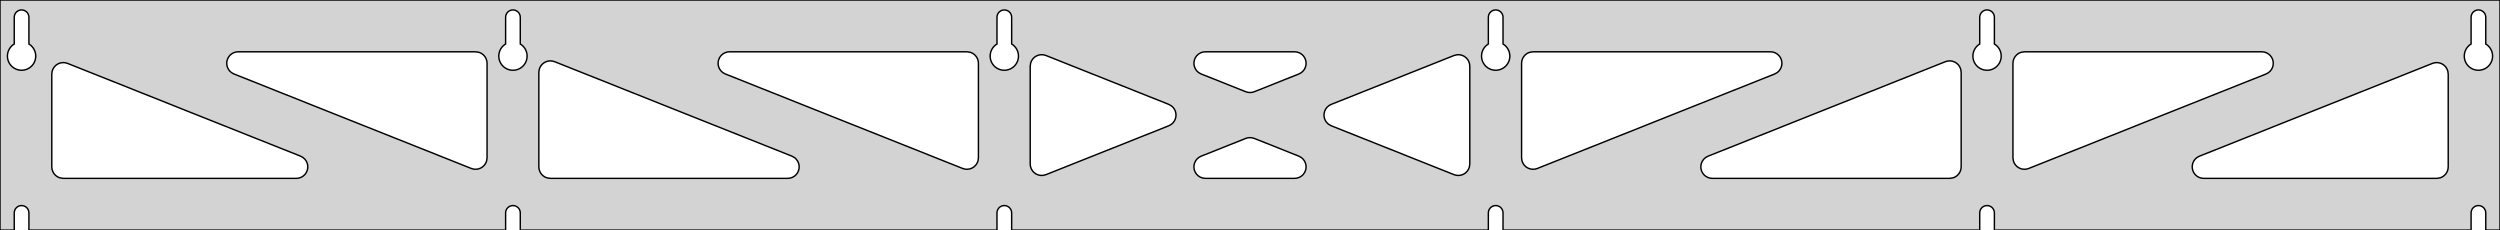 <?xml version="1.0" standalone="no"?>
<!DOCTYPE svg PUBLIC "-//W3C//DTD SVG 1.1//EN" "http://www.w3.org/Graphics/SVG/1.1/DTD/svg11.dtd">
<svg width="869mm" height="80mm" viewBox="0 -80 869 80" xmlns="http://www.w3.org/2000/svg" version="1.1">
<title>OpenSCAD Model</title>
<path d="
M 869,-80 L 0,-80 L 0,-0 L 4.95,-0 L 4.95,-6 L 5.006,-6.53
 L 5.17,-7.037 L 5.437,-7.499 L 5.794,-7.895 L 6.225,-8.208 L 6.712,-8.425 L 7.233,-8.536
 L 7.767,-8.536 L 8.288,-8.425 L 8.775,-8.208 L 9.206,-7.895 L 9.563,-7.499 L 9.83,-7.037
 L 9.994,-6.53 L 10.05,-6 L 10.05,-0 L 175.75,-0 L 175.75,-6 L 175.806,-6.53
 L 175.97,-7.037 L 176.237,-7.499 L 176.594,-7.895 L 177.025,-8.208 L 177.512,-8.425 L 178.033,-8.536
 L 178.567,-8.536 L 179.088,-8.425 L 179.575,-8.208 L 180.006,-7.895 L 180.363,-7.499 L 180.63,-7.037
 L 180.794,-6.53 L 180.85,-6 L 180.85,-0 L 346.55,-0 L 346.55,-6 L 346.606,-6.53
 L 346.77,-7.037 L 347.037,-7.499 L 347.394,-7.895 L 347.825,-8.208 L 348.312,-8.425 L 348.833,-8.536
 L 349.367,-8.536 L 349.888,-8.425 L 350.375,-8.208 L 350.806,-7.895 L 351.163,-7.499 L 351.43,-7.037
 L 351.594,-6.53 L 351.65,-6 L 351.65,-0 L 517.35,-0 L 517.35,-6 L 517.406,-6.53
 L 517.57,-7.037 L 517.837,-7.499 L 518.194,-7.895 L 518.625,-8.208 L 519.112,-8.425 L 519.633,-8.536
 L 520.167,-8.536 L 520.688,-8.425 L 521.175,-8.208 L 521.606,-7.895 L 521.963,-7.499 L 522.23,-7.037
 L 522.394,-6.53 L 522.45,-6 L 522.45,-0 L 688.15,-0 L 688.15,-6 L 688.206,-6.53
 L 688.37,-7.037 L 688.637,-7.499 L 688.994,-7.895 L 689.425,-8.208 L 689.912,-8.425 L 690.433,-8.536
 L 690.967,-8.536 L 691.488,-8.425 L 691.975,-8.208 L 692.406,-7.895 L 692.763,-7.499 L 693.03,-7.037
 L 693.194,-6.53 L 693.25,-6 L 693.25,-0 L 858.95,-0 L 858.95,-6 L 859.006,-6.53
 L 859.17,-7.037 L 859.437,-7.499 L 859.794,-7.895 L 860.225,-8.208 L 860.712,-8.425 L 861.233,-8.536
 L 861.767,-8.536 L 862.288,-8.425 L 862.775,-8.208 L 863.206,-7.895 L 863.563,-7.499 L 863.83,-7.037
 L 863.994,-6.53 L 864.05,-6 L 864.05,-0 L 869,-0 z
M 6.986,-55.607 L 6.477,-55.688 L 5.98,-55.821 L 5.499,-56.005 L 5.04,-56.239 L 4.608,-56.52
 L 4.208,-56.844 L 3.844,-57.208 L 3.52,-57.608 L 3.239,-58.04 L 3.005,-58.499 L 2.821,-58.98
 L 2.688,-59.477 L 2.607,-59.986 L 2.58,-60.5 L 2.607,-61.014 L 2.688,-61.523 L 2.821,-62.02
 L 3.005,-62.501 L 3.239,-62.96 L 3.52,-63.392 L 3.844,-63.792 L 4.208,-64.156 L 4.608,-64.48
 L 4.95,-64.702 L 4.95,-74 L 5.006,-74.53 L 5.17,-75.037 L 5.437,-75.499 L 5.794,-75.895
 L 6.225,-76.208 L 6.712,-76.425 L 7.233,-76.536 L 7.767,-76.536 L 8.288,-76.425 L 8.775,-76.208
 L 9.206,-75.895 L 9.563,-75.499 L 9.83,-75.037 L 9.994,-74.53 L 10.05,-74 L 10.05,-64.702
 L 10.392,-64.48 L 10.792,-64.156 L 11.156,-63.792 L 11.48,-63.392 L 11.761,-62.96 L 11.995,-62.501
 L 12.179,-62.02 L 12.312,-61.523 L 12.393,-61.014 L 12.42,-60.5 L 12.393,-59.986 L 12.312,-59.477
 L 12.179,-58.98 L 11.995,-58.499 L 11.761,-58.04 L 11.48,-57.608 L 11.156,-57.208 L 10.792,-56.844
 L 10.392,-56.52 L 9.96,-56.239 L 9.501,-56.005 L 9.02,-55.821 L 8.523,-55.688 L 8.014,-55.607
 L 7.5,-55.58 z
M 177.786,-55.607 L 177.277,-55.688 L 176.78,-55.821 L 176.299,-56.005 L 175.84,-56.239 L 175.408,-56.52
 L 175.008,-56.844 L 174.644,-57.208 L 174.32,-57.608 L 174.039,-58.04 L 173.805,-58.499 L 173.621,-58.98
 L 173.488,-59.477 L 173.407,-59.986 L 173.38,-60.5 L 173.407,-61.014 L 173.488,-61.523 L 173.621,-62.02
 L 173.805,-62.501 L 174.039,-62.96 L 174.32,-63.392 L 174.644,-63.792 L 175.008,-64.156 L 175.408,-64.48
 L 175.75,-64.702 L 175.75,-74 L 175.806,-74.53 L 175.97,-75.037 L 176.237,-75.499 L 176.594,-75.895
 L 177.025,-76.208 L 177.512,-76.425 L 178.033,-76.536 L 178.567,-76.536 L 179.088,-76.425 L 179.575,-76.208
 L 180.006,-75.895 L 180.363,-75.499 L 180.63,-75.037 L 180.794,-74.53 L 180.85,-74 L 180.85,-64.702
 L 181.192,-64.48 L 181.592,-64.156 L 181.956,-63.792 L 182.28,-63.392 L 182.561,-62.96 L 182.795,-62.501
 L 182.979,-62.02 L 183.112,-61.523 L 183.193,-61.014 L 183.22,-60.5 L 183.193,-59.986 L 183.112,-59.477
 L 182.979,-58.98 L 182.795,-58.499 L 182.561,-58.04 L 182.28,-57.608 L 181.956,-57.208 L 181.592,-56.844
 L 181.192,-56.52 L 180.76,-56.239 L 180.301,-56.005 L 179.82,-55.821 L 179.323,-55.688 L 178.814,-55.607
 L 178.3,-55.58 z
M 348.586,-55.607 L 348.077,-55.688 L 347.58,-55.821 L 347.099,-56.005 L 346.64,-56.239 L 346.208,-56.52
 L 345.808,-56.844 L 345.444,-57.208 L 345.12,-57.608 L 344.839,-58.04 L 344.605,-58.499 L 344.421,-58.98
 L 344.288,-59.477 L 344.207,-59.986 L 344.18,-60.5 L 344.207,-61.014 L 344.288,-61.523 L 344.421,-62.02
 L 344.605,-62.501 L 344.839,-62.96 L 345.12,-63.392 L 345.444,-63.792 L 345.808,-64.156 L 346.208,-64.48
 L 346.55,-64.702 L 346.55,-74 L 346.606,-74.53 L 346.77,-75.037 L 347.037,-75.499 L 347.394,-75.895
 L 347.825,-76.208 L 348.312,-76.425 L 348.833,-76.536 L 349.367,-76.536 L 349.888,-76.425 L 350.375,-76.208
 L 350.806,-75.895 L 351.163,-75.499 L 351.43,-75.037 L 351.594,-74.53 L 351.65,-74 L 351.65,-64.702
 L 351.992,-64.48 L 352.392,-64.156 L 352.756,-63.792 L 353.08,-63.392 L 353.361,-62.96 L 353.595,-62.501
 L 353.779,-62.02 L 353.912,-61.523 L 353.993,-61.014 L 354.02,-60.5 L 353.993,-59.986 L 353.912,-59.477
 L 353.779,-58.98 L 353.595,-58.499 L 353.361,-58.04 L 353.08,-57.608 L 352.756,-57.208 L 352.392,-56.844
 L 351.992,-56.52 L 351.56,-56.239 L 351.101,-56.005 L 350.62,-55.821 L 350.123,-55.688 L 349.614,-55.607
 L 349.1,-55.58 z
M 519.386,-55.607 L 518.877,-55.688 L 518.38,-55.821 L 517.899,-56.005 L 517.44,-56.239 L 517.008,-56.52
 L 516.608,-56.844 L 516.244,-57.208 L 515.92,-57.608 L 515.639,-58.04 L 515.405,-58.499 L 515.221,-58.98
 L 515.088,-59.477 L 515.007,-59.986 L 514.98,-60.5 L 515.007,-61.014 L 515.088,-61.523 L 515.221,-62.02
 L 515.405,-62.501 L 515.639,-62.96 L 515.92,-63.392 L 516.244,-63.792 L 516.608,-64.156 L 517.008,-64.48
 L 517.35,-64.702 L 517.35,-74 L 517.406,-74.53 L 517.57,-75.037 L 517.837,-75.499 L 518.194,-75.895
 L 518.625,-76.208 L 519.112,-76.425 L 519.633,-76.536 L 520.167,-76.536 L 520.688,-76.425 L 521.175,-76.208
 L 521.606,-75.895 L 521.963,-75.499 L 522.23,-75.037 L 522.394,-74.53 L 522.45,-74 L 522.45,-64.702
 L 522.792,-64.48 L 523.192,-64.156 L 523.556,-63.792 L 523.88,-63.392 L 524.161,-62.96 L 524.395,-62.501
 L 524.579,-62.02 L 524.712,-61.523 L 524.793,-61.014 L 524.82,-60.5 L 524.793,-59.986 L 524.712,-59.477
 L 524.579,-58.98 L 524.395,-58.499 L 524.161,-58.04 L 523.88,-57.608 L 523.556,-57.208 L 523.192,-56.844
 L 522.792,-56.52 L 522.36,-56.239 L 521.901,-56.005 L 521.42,-55.821 L 520.923,-55.688 L 520.414,-55.607
 L 519.9,-55.58 z
M 690.186,-55.607 L 689.677,-55.688 L 689.18,-55.821 L 688.699,-56.005 L 688.24,-56.239 L 687.808,-56.52
 L 687.408,-56.844 L 687.044,-57.208 L 686.72,-57.608 L 686.439,-58.04 L 686.205,-58.499 L 686.021,-58.98
 L 685.888,-59.477 L 685.807,-59.986 L 685.78,-60.5 L 685.807,-61.014 L 685.888,-61.523 L 686.021,-62.02
 L 686.205,-62.501 L 686.439,-62.96 L 686.72,-63.392 L 687.044,-63.792 L 687.408,-64.156 L 687.808,-64.48
 L 688.15,-64.702 L 688.15,-74 L 688.206,-74.53 L 688.37,-75.037 L 688.637,-75.499 L 688.994,-75.895
 L 689.425,-76.208 L 689.912,-76.425 L 690.433,-76.536 L 690.967,-76.536 L 691.488,-76.425 L 691.975,-76.208
 L 692.406,-75.895 L 692.763,-75.499 L 693.03,-75.037 L 693.194,-74.53 L 693.25,-74 L 693.25,-64.702
 L 693.592,-64.48 L 693.992,-64.156 L 694.356,-63.792 L 694.68,-63.392 L 694.961,-62.96 L 695.195,-62.501
 L 695.379,-62.02 L 695.512,-61.523 L 695.593,-61.014 L 695.62,-60.5 L 695.593,-59.986 L 695.512,-59.477
 L 695.379,-58.98 L 695.195,-58.499 L 694.961,-58.04 L 694.68,-57.608 L 694.356,-57.208 L 693.992,-56.844
 L 693.592,-56.52 L 693.16,-56.239 L 692.701,-56.005 L 692.22,-55.821 L 691.723,-55.688 L 691.214,-55.607
 L 690.7,-55.58 z
M 860.986,-55.607 L 860.477,-55.688 L 859.98,-55.821 L 859.499,-56.005 L 859.04,-56.239 L 858.608,-56.52
 L 858.208,-56.844 L 857.844,-57.208 L 857.52,-57.608 L 857.239,-58.04 L 857.005,-58.499 L 856.821,-58.98
 L 856.688,-59.477 L 856.607,-59.986 L 856.58,-60.5 L 856.607,-61.014 L 856.688,-61.523 L 856.821,-62.02
 L 857.005,-62.501 L 857.239,-62.96 L 857.52,-63.392 L 857.844,-63.792 L 858.208,-64.156 L 858.608,-64.48
 L 858.95,-64.702 L 858.95,-74 L 859.006,-74.53 L 859.17,-75.037 L 859.437,-75.499 L 859.794,-75.895
 L 860.225,-76.208 L 860.712,-76.425 L 861.233,-76.536 L 861.767,-76.536 L 862.288,-76.425 L 862.775,-76.208
 L 863.206,-75.895 L 863.563,-75.499 L 863.83,-75.037 L 863.994,-74.53 L 864.05,-74 L 864.05,-64.702
 L 864.392,-64.48 L 864.792,-64.156 L 865.156,-63.792 L 865.48,-63.392 L 865.761,-62.96 L 865.995,-62.501
 L 866.179,-62.02 L 866.312,-61.523 L 866.393,-61.014 L 866.42,-60.5 L 866.393,-59.986 L 866.312,-59.477
 L 866.179,-58.98 L 865.995,-58.499 L 865.761,-58.04 L 865.48,-57.608 L 865.156,-57.208 L 864.792,-56.844
 L 864.392,-56.52 L 863.96,-56.239 L 863.501,-56.005 L 863.02,-55.821 L 862.523,-55.688 L 862.014,-55.607
 L 861.5,-55.58 z
M 433.825,-47.888 L 433.02,-48.114 L 417.523,-54.284 L 416.652,-54.764 L 416.03,-55.324 L 415.539,-56
 L 415.199,-56.764 L 415.025,-57.582 L 415.025,-58.418 L 415.199,-59.236 L 415.539,-60 L 416.03,-60.676
 L 416.652,-61.236 L 417.376,-61.654 L 418.171,-61.913 L 419.003,-62 L 449.997,-62 L 450.984,-61.876
 L 451.769,-61.586 L 452.476,-61.139 L 453.074,-60.556 L 453.538,-59.86 L 453.848,-59.083 L 453.989,-58.259
 L 453.955,-57.423 L 453.749,-56.613 L 453.378,-55.863 L 452.86,-55.207 L 452.217,-54.672 L 451.476,-54.284
 L 435.98,-48.114 L 435.487,-47.954 L 434.66,-47.834 z
M 335.425,-21.214 L 334.62,-21.441 L 252.126,-54.284 L 251.255,-54.764 L 250.633,-55.324 L 250.142,-56
 L 249.801,-56.764 L 249.628,-57.582 L 249.628,-58.418 L 249.801,-59.236 L 250.142,-60 L 250.633,-60.676
 L 251.255,-61.236 L 251.979,-61.654 L 252.774,-61.913 L 253.606,-62 L 336.1,-62 L 337.336,-61.804
 L 338.1,-61.464 L 338.777,-60.973 L 339.336,-60.351 L 339.754,-59.627 L 340.013,-58.832 L 340.1,-58
 L 340.1,-25.157 L 339.951,-24.074 L 339.641,-23.297 L 339.177,-22.601 L 338.579,-22.017 L 337.872,-21.571
 L 337.087,-21.281 L 336.26,-21.16 z
M 702.713,-21.281 L 701.928,-21.571 L 701.221,-22.017 L 700.623,-22.601 L 700.159,-23.297 L 699.849,-24.074
 L 699.7,-25.157 L 699.7,-58 L 699.787,-58.832 L 700.046,-59.627 L 700.464,-60.351 L 701.023,-60.973
 L 701.7,-61.464 L 702.464,-61.804 L 703.7,-62 L 786.194,-62 L 787.026,-61.913 L 787.821,-61.654
 L 788.545,-61.236 L 789.167,-60.676 L 789.658,-60 L 789.999,-59.236 L 790.172,-58.418 L 790.172,-57.582
 L 789.999,-56.764 L 789.658,-56 L 789.167,-55.324 L 788.545,-54.764 L 787.674,-54.284 L 705.18,-21.441
 L 704.375,-21.214 L 703.54,-21.16 z
M 164.625,-21.214 L 163.82,-21.441 L 81.326,-54.284 L 80.455,-54.764 L 79.833,-55.324 L 79.342,-56
 L 79.001,-56.764 L 78.828,-57.582 L 78.828,-58.418 L 79.001,-59.236 L 79.342,-60 L 79.833,-60.676
 L 80.455,-61.236 L 81.179,-61.654 L 81.974,-61.913 L 82.806,-62 L 165.3,-62 L 166.536,-61.804
 L 167.3,-61.464 L 167.977,-60.973 L 168.536,-60.351 L 168.954,-59.627 L 169.213,-58.832 L 169.3,-58
 L 169.3,-25.157 L 169.151,-24.074 L 168.841,-23.297 L 168.377,-22.601 L 167.779,-22.017 L 167.072,-21.571
 L 166.287,-21.281 L 165.46,-21.16 z
M 531.913,-21.281 L 531.128,-21.571 L 530.421,-22.017 L 529.823,-22.601 L 529.359,-23.297 L 529.049,-24.074
 L 528.9,-25.157 L 528.9,-58 L 528.987,-58.832 L 529.246,-59.627 L 529.664,-60.351 L 530.223,-60.973
 L 530.9,-61.464 L 531.664,-61.804 L 532.9,-62 L 615.394,-62 L 616.226,-61.913 L 617.021,-61.654
 L 617.745,-61.236 L 618.367,-60.676 L 618.858,-60 L 619.199,-59.236 L 619.372,-58.418 L 619.372,-57.582
 L 619.199,-56.764 L 618.858,-56 L 618.367,-55.324 L 617.745,-54.764 L 616.874,-54.284 L 534.38,-21.441
 L 533.575,-21.214 L 532.74,-21.16 z
M 361.682,-19.028 L 360.864,-19.202 L 360.1,-19.542 L 359.423,-20.033 L 358.864,-20.655 L 358.446,-21.379
 L 358.187,-22.174 L 358.1,-23.006 L 358.1,-56.994 L 358.249,-58.077 L 358.559,-58.854 L 359.023,-59.55
 L 359.621,-60.134 L 360.328,-60.58 L 361.113,-60.87 L 361.94,-60.991 L 362.775,-60.937 L 363.58,-60.71
 L 406.265,-43.716 L 407.264,-43.139 L 407.862,-42.556 L 408.326,-41.86 L 408.636,-41.083 L 408.777,-40.259
 L 408.743,-39.423 L 408.537,-38.613 L 408.167,-37.863 L 407.648,-37.207 L 407.005,-36.672 L 406.265,-36.284
 L 363.58,-19.29 L 362.518,-19.028 z
M 506.225,-19.063 L 505.42,-19.29 L 462.735,-36.284 L 461.736,-36.861 L 461.138,-37.444 L 460.674,-38.14
 L 460.364,-38.917 L 460.223,-39.741 L 460.257,-40.577 L 460.463,-41.387 L 460.833,-42.137 L 461.352,-42.793
 L 461.995,-43.328 L 462.735,-43.716 L 505.42,-60.71 L 506.482,-60.972 L 507.318,-60.972 L 508.136,-60.798
 L 508.9,-60.458 L 509.577,-59.967 L 510.136,-59.345 L 510.554,-58.621 L 510.813,-57.826 L 510.9,-56.994
 L 510.9,-23.006 L 510.751,-21.923 L 510.441,-21.146 L 509.977,-20.45 L 509.379,-19.866 L 508.672,-19.42
 L 507.887,-19.13 L 507.06,-19.009 z
M 191.3,-18 L 190.064,-18.196 L 189.3,-18.536 L 188.623,-19.027 L 188.064,-19.649 L 187.646,-20.373
 L 187.387,-21.168 L 187.3,-22 L 187.3,-54.843 L 187.449,-55.926 L 187.759,-56.703 L 188.223,-57.399
 L 188.821,-57.983 L 189.528,-58.429 L 190.313,-58.719 L 191.14,-58.84 L 191.975,-58.786 L 192.78,-58.559
 L 275.274,-25.716 L 276.145,-25.236 L 276.767,-24.677 L 277.258,-24 L 277.598,-23.236 L 277.772,-22.418
 L 277.772,-21.582 L 277.598,-20.764 L 277.258,-20 L 276.767,-19.323 L 276.145,-18.764 L 275.421,-18.346
 L 274.626,-18.087 L 273.794,-18 z
M 595.206,-18 L 594.374,-18.087 L 593.579,-18.346 L 592.855,-18.764 L 592.233,-19.323 L 591.742,-20
 L 591.402,-20.764 L 591.228,-21.582 L 591.228,-22.418 L 591.402,-23.236 L 591.742,-24 L 592.233,-24.677
 L 592.855,-25.236 L 593.726,-25.716 L 676.22,-58.559 L 677.025,-58.786 L 677.86,-58.84 L 678.687,-58.719
 L 679.472,-58.429 L 680.179,-57.983 L 680.777,-57.399 L 681.241,-56.703 L 681.551,-55.926 L 681.7,-54.843
 L 681.7,-22 L 681.613,-21.168 L 681.354,-20.373 L 680.936,-19.649 L 680.377,-19.027 L 679.7,-18.536
 L 678.936,-18.196 L 677.7,-18 z
M 22,-18 L 20.764,-18.196 L 20,-18.536 L 19.323,-19.027 L 18.764,-19.649 L 18.346,-20.373
 L 18.087,-21.168 L 18,-22 L 18,-54.246 L 18.149,-55.329 L 18.459,-56.106 L 18.923,-56.801
 L 19.521,-57.385 L 20.228,-57.832 L 21.013,-58.122 L 21.84,-58.243 L 22.675,-58.189 L 23.48,-57.962
 L 104.474,-25.716 L 105.345,-25.236 L 105.967,-24.677 L 106.458,-24 L 106.798,-23.236 L 106.972,-22.418
 L 106.972,-21.582 L 106.798,-20.764 L 106.458,-20 L 105.967,-19.323 L 105.345,-18.764 L 104.621,-18.346
 L 103.826,-18.087 L 102.994,-18 z
M 766.006,-18 L 765.174,-18.087 L 764.379,-18.346 L 763.655,-18.764 L 763.033,-19.323 L 762.542,-20
 L 762.202,-20.764 L 762.028,-21.582 L 762.028,-22.418 L 762.202,-23.236 L 762.542,-24 L 763.033,-24.677
 L 763.655,-25.236 L 764.526,-25.716 L 845.52,-57.962 L 846.325,-58.189 L 847.16,-58.243 L 847.987,-58.122
 L 848.772,-57.832 L 849.479,-57.385 L 850.077,-56.801 L 850.541,-56.106 L 850.851,-55.329 L 851,-54.246
 L 851,-22 L 850.913,-21.168 L 850.654,-20.373 L 850.236,-19.649 L 849.677,-19.027 L 849,-18.536
 L 848.236,-18.196 L 847,-18 z
M 419.003,-18 L 418.016,-18.124 L 417.231,-18.414 L 416.524,-18.86 L 415.926,-19.445 L 415.462,-20.14
 L 415.152,-20.917 L 415.011,-21.741 L 415.045,-22.577 L 415.251,-23.387 L 415.622,-24.137 L 416.14,-24.793
 L 416.783,-25.328 L 417.523,-25.716 L 433.02,-31.886 L 433.513,-32.046 L 434.34,-32.166 L 435.175,-32.112
 L 435.98,-31.886 L 451.476,-25.716 L 452.348,-25.236 L 452.969,-24.677 L 453.461,-24 L 453.801,-23.236
 L 453.975,-22.418 L 453.975,-21.582 L 453.801,-20.764 L 453.461,-20 L 452.969,-19.323 L 452.348,-18.764
 L 451.624,-18.346 L 450.829,-18.087 L 449.997,-18 z
" stroke="black" fill="lightgray" stroke-width="0.5"/>
</svg>

